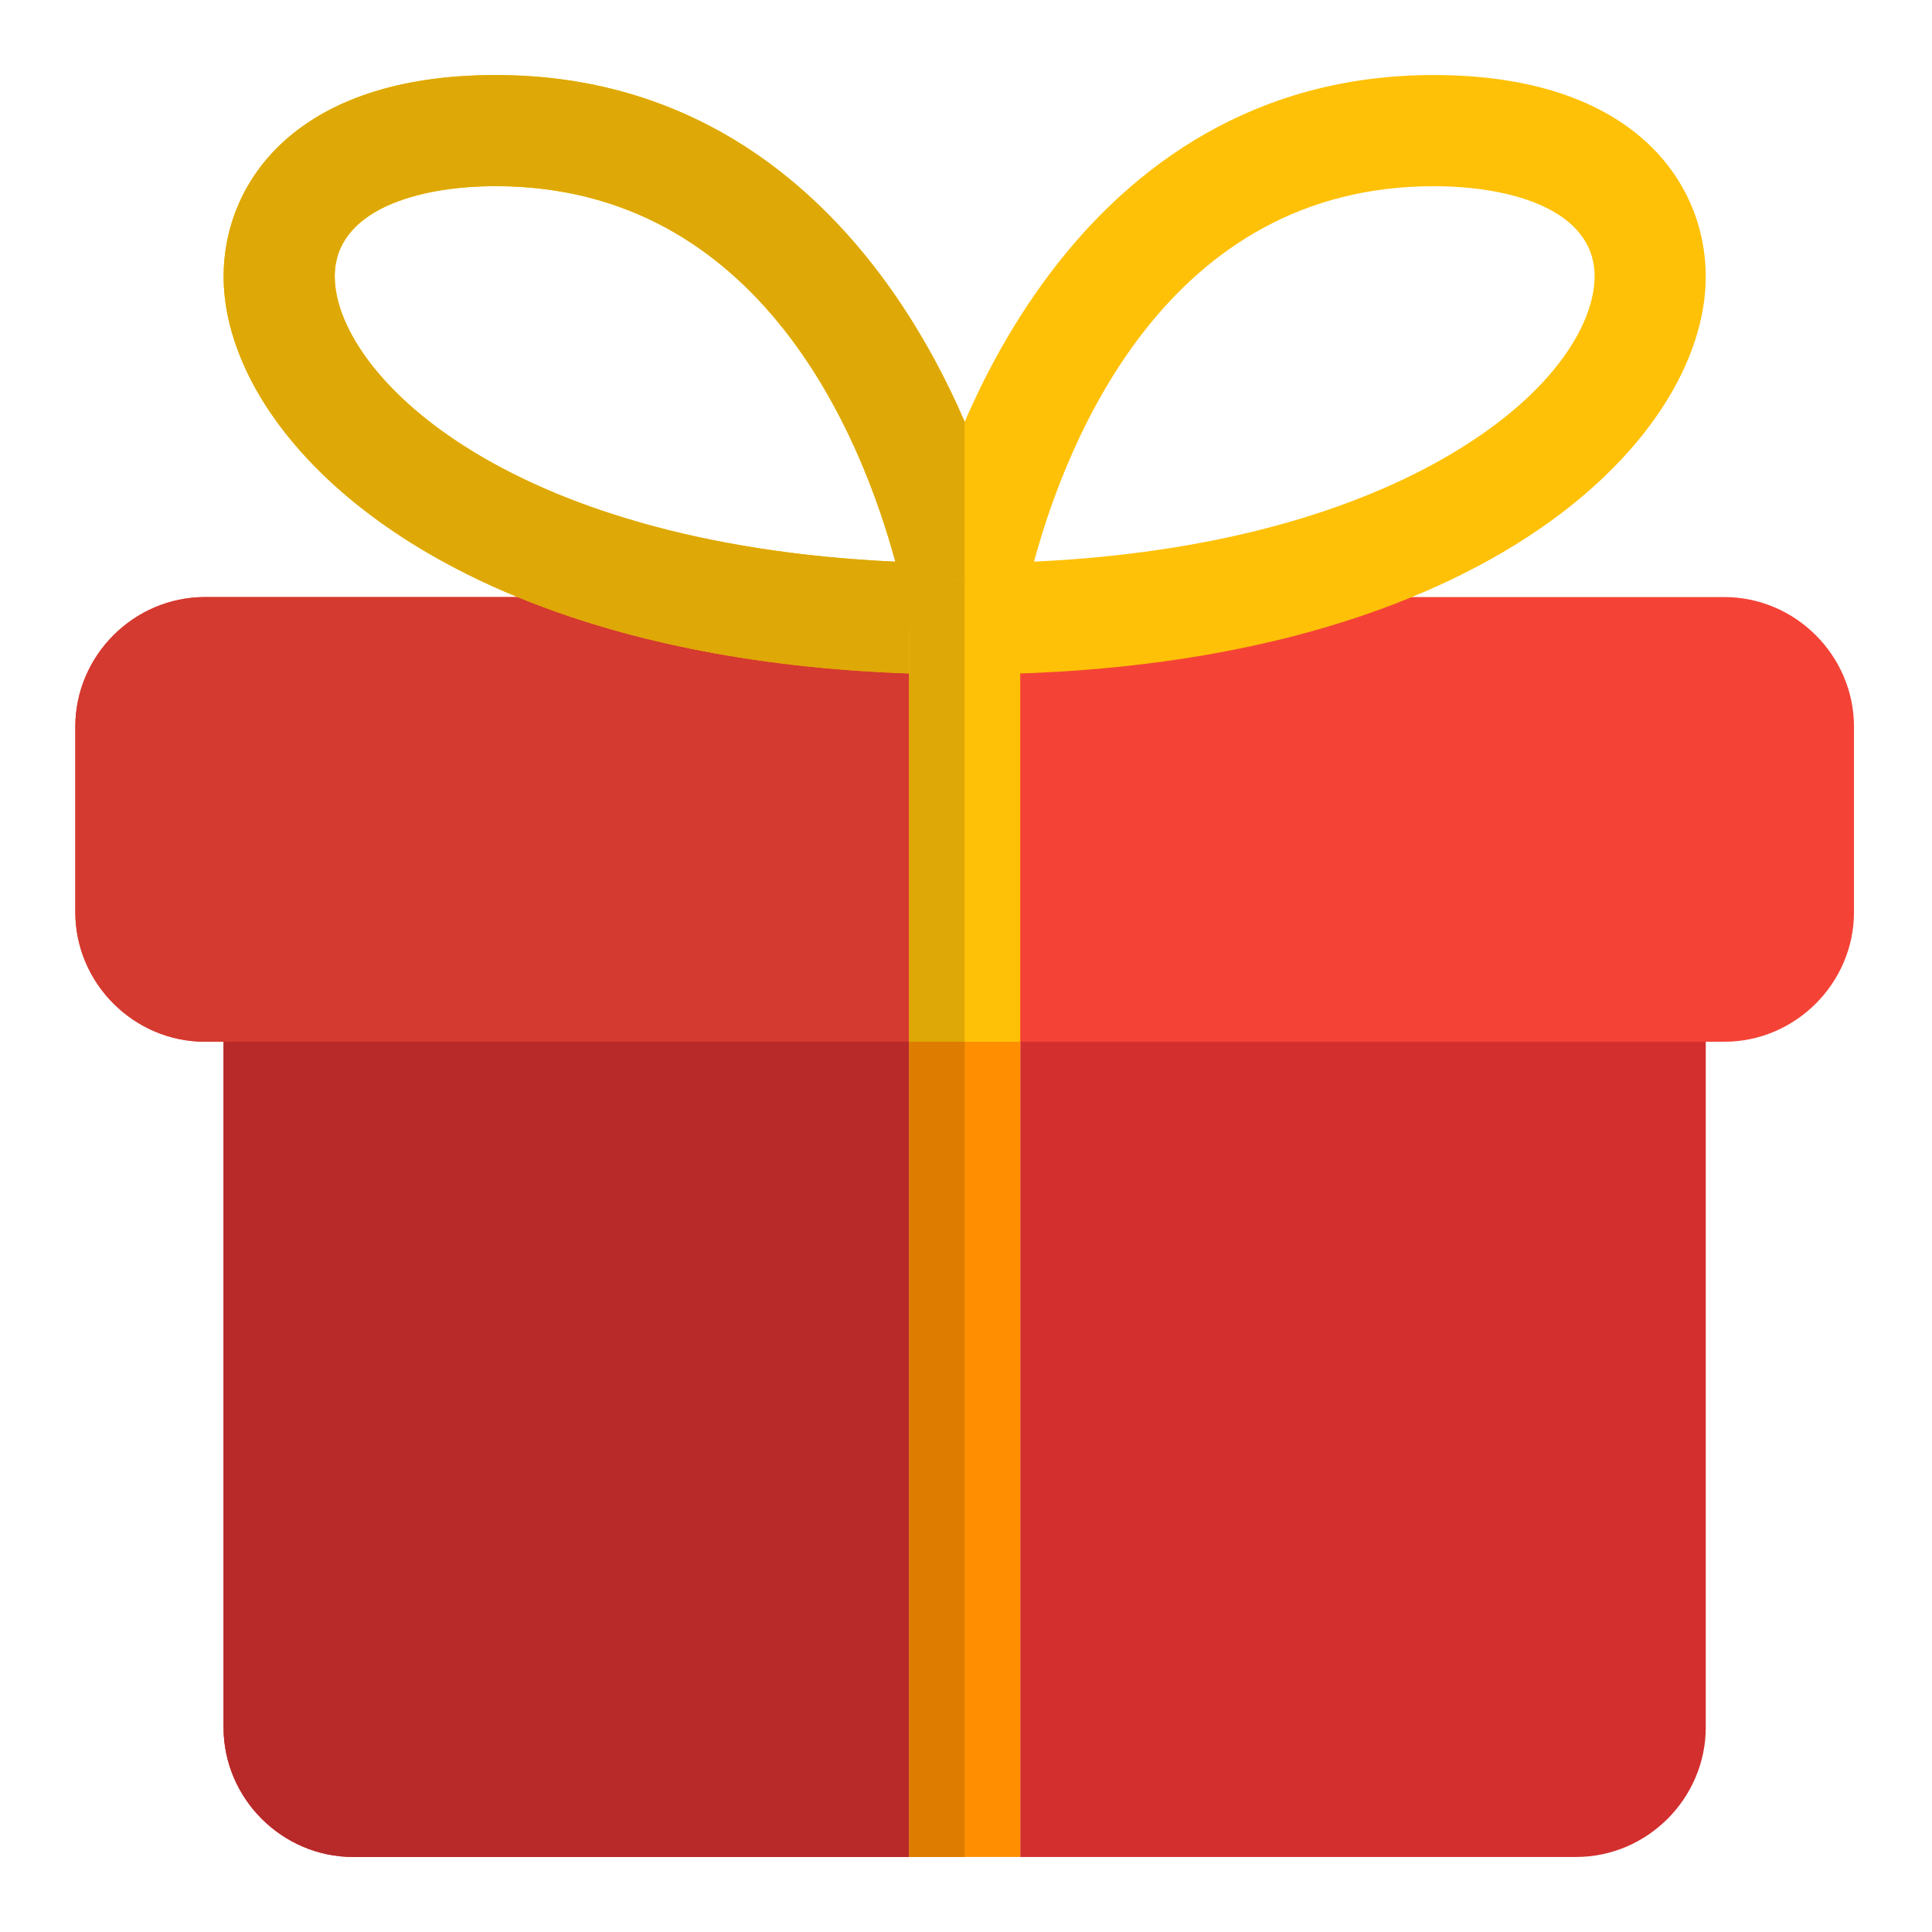 <svg width="103" height="103" viewBox="0 0 103 103" fill="none" xmlns="http://www.w3.org/2000/svg">
<g filter="url(#filter0_d_94_2285)">
<path d="M90.939 48.575V88.085C90.939 91.879 87.817 95 84.024 95H54.391V51.538H48.465V95H18.831C15.038 95 11.917 91.879 11.917 88.085V48.575C11.917 46.955 13.26 45.611 14.88 45.611H87.975C89.595 45.611 90.939 46.955 90.939 48.575Z" fill="#D32F2F"/>
<path d="M98.841 34.746V44.624C98.841 48.417 95.719 51.538 91.926 51.538H10.929C7.136 51.538 4.015 48.417 4.015 44.624V34.746C4.015 30.953 7.136 27.831 10.929 27.831H91.926C95.719 27.831 98.841 30.953 98.841 34.746Z" fill="#F44336"/>
<path d="M51.428 31.956C50.567 31.956 49.745 31.581 49.188 30.929C48.623 30.277 48.374 29.412 48.496 28.558C49.958 18.681 57.675 0 76.434 0C87.142 0 90.939 5.784 90.939 10.739C90.939 19.546 78.679 31.956 51.428 31.956ZM76.434 5.927C62.282 5.927 56.908 19.38 55.126 25.943C66.292 25.421 73.333 22.596 77.387 20.19C83.009 16.851 85.012 13.118 85.012 10.735C85.012 7.187 80.583 5.927 76.434 5.927Z" fill="#FFC107"/>
<path d="M51.432 31.956C24.177 31.956 11.921 19.546 11.921 10.739C11.921 5.784 15.722 0 26.429 0C45.185 0 52.902 18.681 54.364 28.558C54.486 29.412 54.237 30.277 53.672 30.929C53.115 31.581 52.293 31.956 51.432 31.956ZM26.429 5.927C22.281 5.927 17.848 7.191 17.848 10.739C17.848 15.785 26.67 24.975 47.734 25.947C45.952 19.38 40.578 5.927 26.429 5.927Z" fill="#FFC107"/>
<path d="M54.392 51.538V95H48.465V51.538H54.392Z" fill="#FF8F00"/>
<path d="M54.392 30.163V51.538H48.465V30.163C48.465 29.258 48.781 28.428 49.295 27.831C49.848 27.239 50.598 26.844 51.428 26.844C52.258 26.844 53.009 27.239 53.562 27.831C54.075 28.424 54.392 29.254 54.392 30.163Z" fill="#FFC107"/>
<path d="M48.465 51.538H11.917V88.086C11.917 91.879 15.038 95 18.831 95H48.465V51.538Z" fill="#B82929"/>
<path d="M27.587 27.831H10.929C7.136 27.831 4.015 30.953 4.015 34.746V44.624C4.015 48.417 7.136 51.538 10.929 51.538H11.917H48.464V31.905C39.962 31.613 33.031 30.072 27.587 27.831Z" fill="#D43A2F"/>
<path d="M47.73 25.943C26.67 24.975 17.844 15.785 17.844 10.735C17.844 7.187 22.277 5.923 26.425 5.923C40.578 5.927 45.952 19.38 47.73 25.943ZM26.429 0C15.722 0 11.921 5.784 11.921 10.739C11.921 16.358 16.907 23.438 27.587 27.831C33.035 30.072 39.962 31.613 48.465 31.905V30.163C48.465 29.258 48.781 28.428 49.294 27.831C49.847 27.239 50.598 26.844 51.428 26.844V18.487C47.54 9.467 39.78 0 26.429 0Z" fill="#DEA806"/>
<path d="M51.428 51.538H48.465V95H51.428V51.538Z" fill="#DE7C00"/>
<path d="M51.428 26.844C50.598 26.844 49.848 27.239 49.295 27.831C48.781 28.424 48.465 29.254 48.465 30.163V31.905V51.538H51.428V26.844Z" fill="#DEA806"/>
</g>
<defs>
<filter id="filter0_d_94_2285" x="0.015" y="0" width="102.826" height="103" filterUnits="userSpaceOnUse" color-interpolation-filters="sRGB">
<feFlood flood-opacity="0" result="BackgroundImageFix"/>
<feColorMatrix in="SourceAlpha" type="matrix" values="0 0 0 0 0 0 0 0 0 0 0 0 0 0 0 0 0 0 127 0" result="hardAlpha"/>
<feOffset dy="4"/>
<feGaussianBlur stdDeviation="2"/>
<feComposite in2="hardAlpha" operator="out"/>
<feColorMatrix type="matrix" values="0 0 0 0 0 0 0 0 0 0 0 0 0 0 0 0 0 0 0.25 0"/>
<feBlend mode="normal" in2="BackgroundImageFix" result="effect1_dropShadow_94_2285"/>
<feBlend mode="normal" in="SourceGraphic" in2="effect1_dropShadow_94_2285" result="shape"/>
</filter>
</defs>
</svg>
